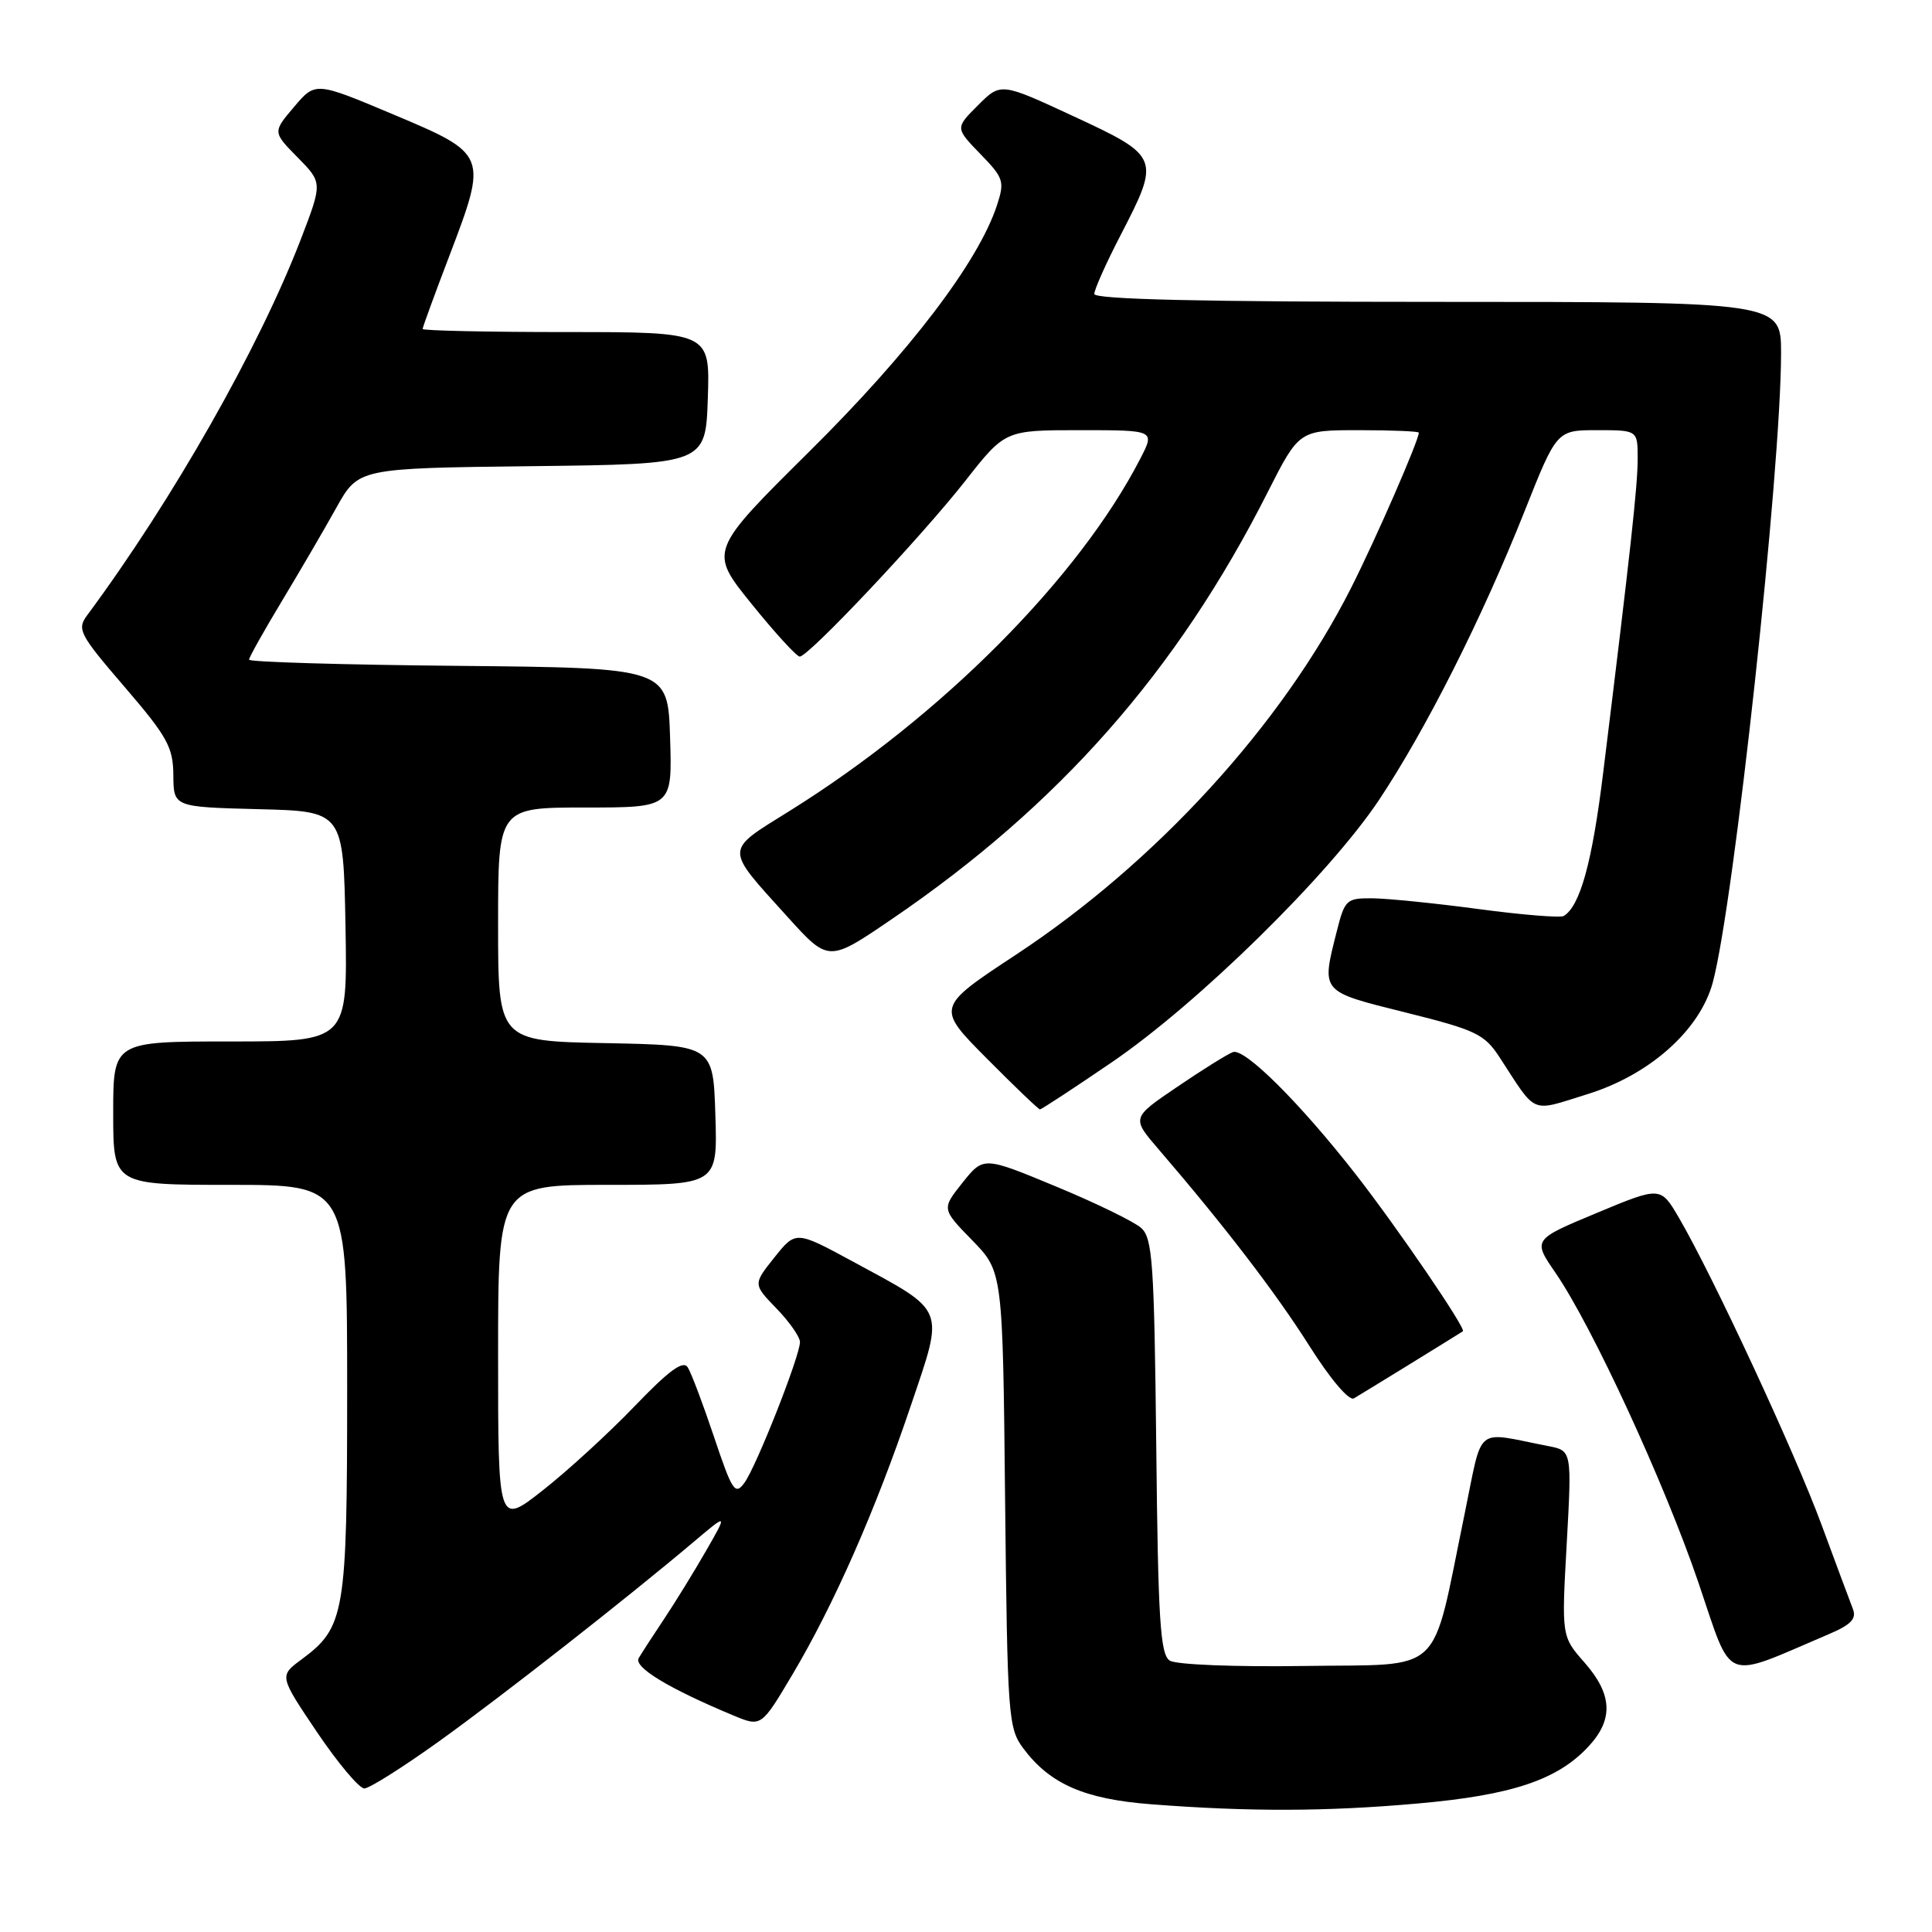 <?xml version="1.0" encoding="UTF-8" standalone="no"?>
<!DOCTYPE svg PUBLIC "-//W3C//DTD SVG 1.1//EN" "http://www.w3.org/Graphics/SVG/1.1/DTD/svg11.dtd" >
<svg xmlns="http://www.w3.org/2000/svg" xmlns:xlink="http://www.w3.org/1999/xlink" version="1.1" viewBox="0 0 256 256">
 <g >
 <path fill="currentColor"
d=" M 187.89 238.97 C 200.33 237.87 206.38 235.85 210.49 231.41 C 213.82 227.83 213.66 224.51 209.96 220.30 C 206.91 216.83 206.91 216.83 207.60 204.53 C 208.28 192.22 208.28 192.22 205.14 191.61 C 195.24 189.69 196.55 188.61 194.05 200.70 C 189.56 222.42 191.63 220.46 172.90 220.75 C 163.65 220.89 155.85 220.58 155.00 220.04 C 153.74 219.23 153.45 214.71 153.21 191.65 C 152.94 167.30 152.72 164.06 151.21 162.71 C 150.27 161.87 145.18 159.39 139.91 157.21 C 130.32 153.23 130.32 153.23 127.54 156.71 C 124.77 160.19 124.77 160.19 128.82 164.34 C 132.87 168.50 132.87 168.50 133.18 198.68 C 133.49 227.54 133.59 228.98 135.60 231.68 C 139.12 236.39 143.69 238.39 152.48 239.07 C 165.49 240.08 175.77 240.05 187.89 238.97 Z  M 58.18 230.73 C 66.63 224.66 82.98 211.85 91.96 204.27 C 96.42 200.50 96.42 200.50 93.55 205.50 C 91.97 208.25 89.48 212.30 88.01 214.50 C 86.54 216.70 85.02 219.05 84.63 219.71 C 83.94 220.91 88.62 223.74 97.18 227.31 C 100.87 228.84 100.87 228.84 105.01 221.87 C 110.49 212.65 116.03 200.07 120.68 186.28 C 125.15 173.05 125.50 173.93 112.97 167.14 C 105.45 163.07 105.45 163.07 102.61 166.62 C 99.78 170.17 99.78 170.17 102.89 173.38 C 104.60 175.15 106.00 177.15 106.00 177.83 C 106.00 179.67 100.22 194.32 98.64 196.48 C 97.40 198.17 97.03 197.60 94.62 190.42 C 93.16 186.06 91.59 181.91 91.13 181.18 C 90.52 180.21 88.65 181.58 84.08 186.34 C 80.66 189.90 75.19 194.91 71.93 197.47 C 66.00 202.13 66.00 202.13 66.00 179.57 C 66.00 157.00 66.00 157.00 80.54 157.00 C 95.08 157.00 95.08 157.00 94.79 147.75 C 94.50 138.50 94.50 138.50 80.25 138.22 C 66.00 137.95 66.00 137.95 66.00 122.47 C 66.00 107.00 66.00 107.00 77.54 107.00 C 89.08 107.00 89.08 107.00 88.79 97.75 C 88.50 88.50 88.50 88.50 60.75 88.23 C 45.49 88.09 33.00 87.72 33.00 87.41 C 33.00 87.11 34.95 83.63 37.33 79.68 C 39.71 75.73 42.97 70.15 44.57 67.27 C 47.49 62.04 47.49 62.04 70.49 61.77 C 93.50 61.50 93.50 61.50 93.79 52.75 C 94.08 44.00 94.08 44.00 75.04 44.00 C 64.57 44.00 56.00 43.81 56.00 43.59 C 56.00 43.36 57.60 38.99 59.55 33.88 C 64.64 20.52 64.61 20.42 52.15 15.18 C 41.80 10.82 41.80 10.82 38.97 14.16 C 36.13 17.50 36.13 17.50 39.44 20.86 C 42.74 24.21 42.74 24.21 39.84 31.76 C 34.30 46.13 22.86 66.27 11.56 81.51 C 10.17 83.39 10.49 84.02 16.50 91.01 C 22.18 97.62 22.94 99.00 22.97 102.72 C 23.00 106.93 23.00 106.93 34.25 107.22 C 45.50 107.50 45.50 107.50 45.78 122.75 C 46.05 138.00 46.05 138.00 30.53 138.00 C 15.00 138.00 15.00 138.00 15.00 147.50 C 15.00 157.00 15.00 157.00 30.50 157.00 C 46.00 157.00 46.00 157.00 46.00 184.10 C 46.00 213.88 45.70 215.62 39.96 219.88 C 36.99 222.07 36.99 222.07 42.02 229.54 C 44.79 233.64 47.61 236.99 48.28 236.98 C 48.95 236.97 53.40 234.16 58.18 230.73 Z  M 242.34 216.53 C 245.26 215.29 246.02 214.50 245.52 213.20 C 245.15 212.26 243.28 207.22 241.35 202.00 C 237.82 192.43 226.95 169.04 222.46 161.35 C 220.03 157.20 220.03 157.20 211.56 160.73 C 203.09 164.26 203.09 164.26 206.12 168.67 C 210.97 175.73 220.54 196.47 225.05 209.70 C 229.66 223.24 228.07 222.61 242.34 216.53 Z  M 187.00 180.64 C 190.57 178.44 193.65 176.53 193.84 176.40 C 194.30 176.07 185.20 162.74 179.71 155.69 C 172.31 146.20 164.90 138.82 163.36 139.41 C 162.59 139.71 159.25 141.79 155.95 144.04 C 149.93 148.12 149.93 148.12 153.54 152.31 C 162.28 162.48 169.00 171.24 173.48 178.31 C 176.29 182.76 178.76 185.66 179.40 185.29 C 180.01 184.93 183.43 182.84 187.00 180.64 Z  M 147.33 140.75 C 158.76 132.95 176.12 115.91 182.74 105.98 C 188.94 96.67 196.39 81.89 202.01 67.75 C 206.28 57.00 206.28 57.00 211.64 57.00 C 217.00 57.00 217.00 57.00 217.00 60.78 C 217.00 64.37 216.06 72.93 212.42 102.47 C 210.97 114.26 209.38 120.03 207.21 121.37 C 206.78 121.64 201.71 121.23 195.96 120.46 C 190.21 119.69 183.87 119.05 181.87 119.03 C 178.40 119.00 178.19 119.20 177.12 123.44 C 175.08 131.54 174.90 131.33 186.25 134.16 C 195.60 136.49 196.69 137.02 198.71 140.11 C 203.72 147.80 202.68 147.36 210.35 144.98 C 218.59 142.43 225.25 136.49 226.95 130.19 C 229.76 119.74 236.00 62.27 236.00 46.80 C 236.00 40.00 236.00 40.00 190.50 40.00 C 159.34 40.00 145.00 39.67 145.00 38.95 C 145.00 38.37 146.57 34.85 148.50 31.13 C 153.77 20.95 153.68 20.71 142.30 15.43 C 132.61 10.93 132.61 10.93 129.59 13.95 C 126.57 16.96 126.57 16.96 129.89 20.39 C 133.01 23.60 133.14 24.03 132.09 27.24 C 129.61 34.74 120.55 46.64 107.31 59.76 C 93.93 73.02 93.93 73.02 99.58 80.01 C 102.68 83.85 105.56 87.00 105.97 87.00 C 107.14 87.00 122.02 71.21 127.90 63.73 C 133.18 57.00 133.18 57.00 143.11 57.00 C 153.04 57.00 153.04 57.00 151.11 60.75 C 142.93 76.63 124.70 94.94 104.63 107.45 C 95.93 112.88 95.94 112.18 104.36 121.50 C 109.79 127.50 109.79 127.50 118.14 121.81 C 140.32 106.71 155.97 88.95 167.96 65.25 C 172.14 57.00 172.14 57.00 180.07 57.00 C 184.43 57.00 188.00 57.15 188.00 57.33 C 188.00 58.36 182.27 71.50 179.00 77.95 C 169.85 96.04 153.21 114.25 134.64 126.49 C 124.03 133.48 124.03 133.48 130.74 140.24 C 134.43 143.96 137.61 147.00 137.80 147.00 C 138.00 147.00 142.29 144.19 147.33 140.75 Z "/>
</g>
</svg>